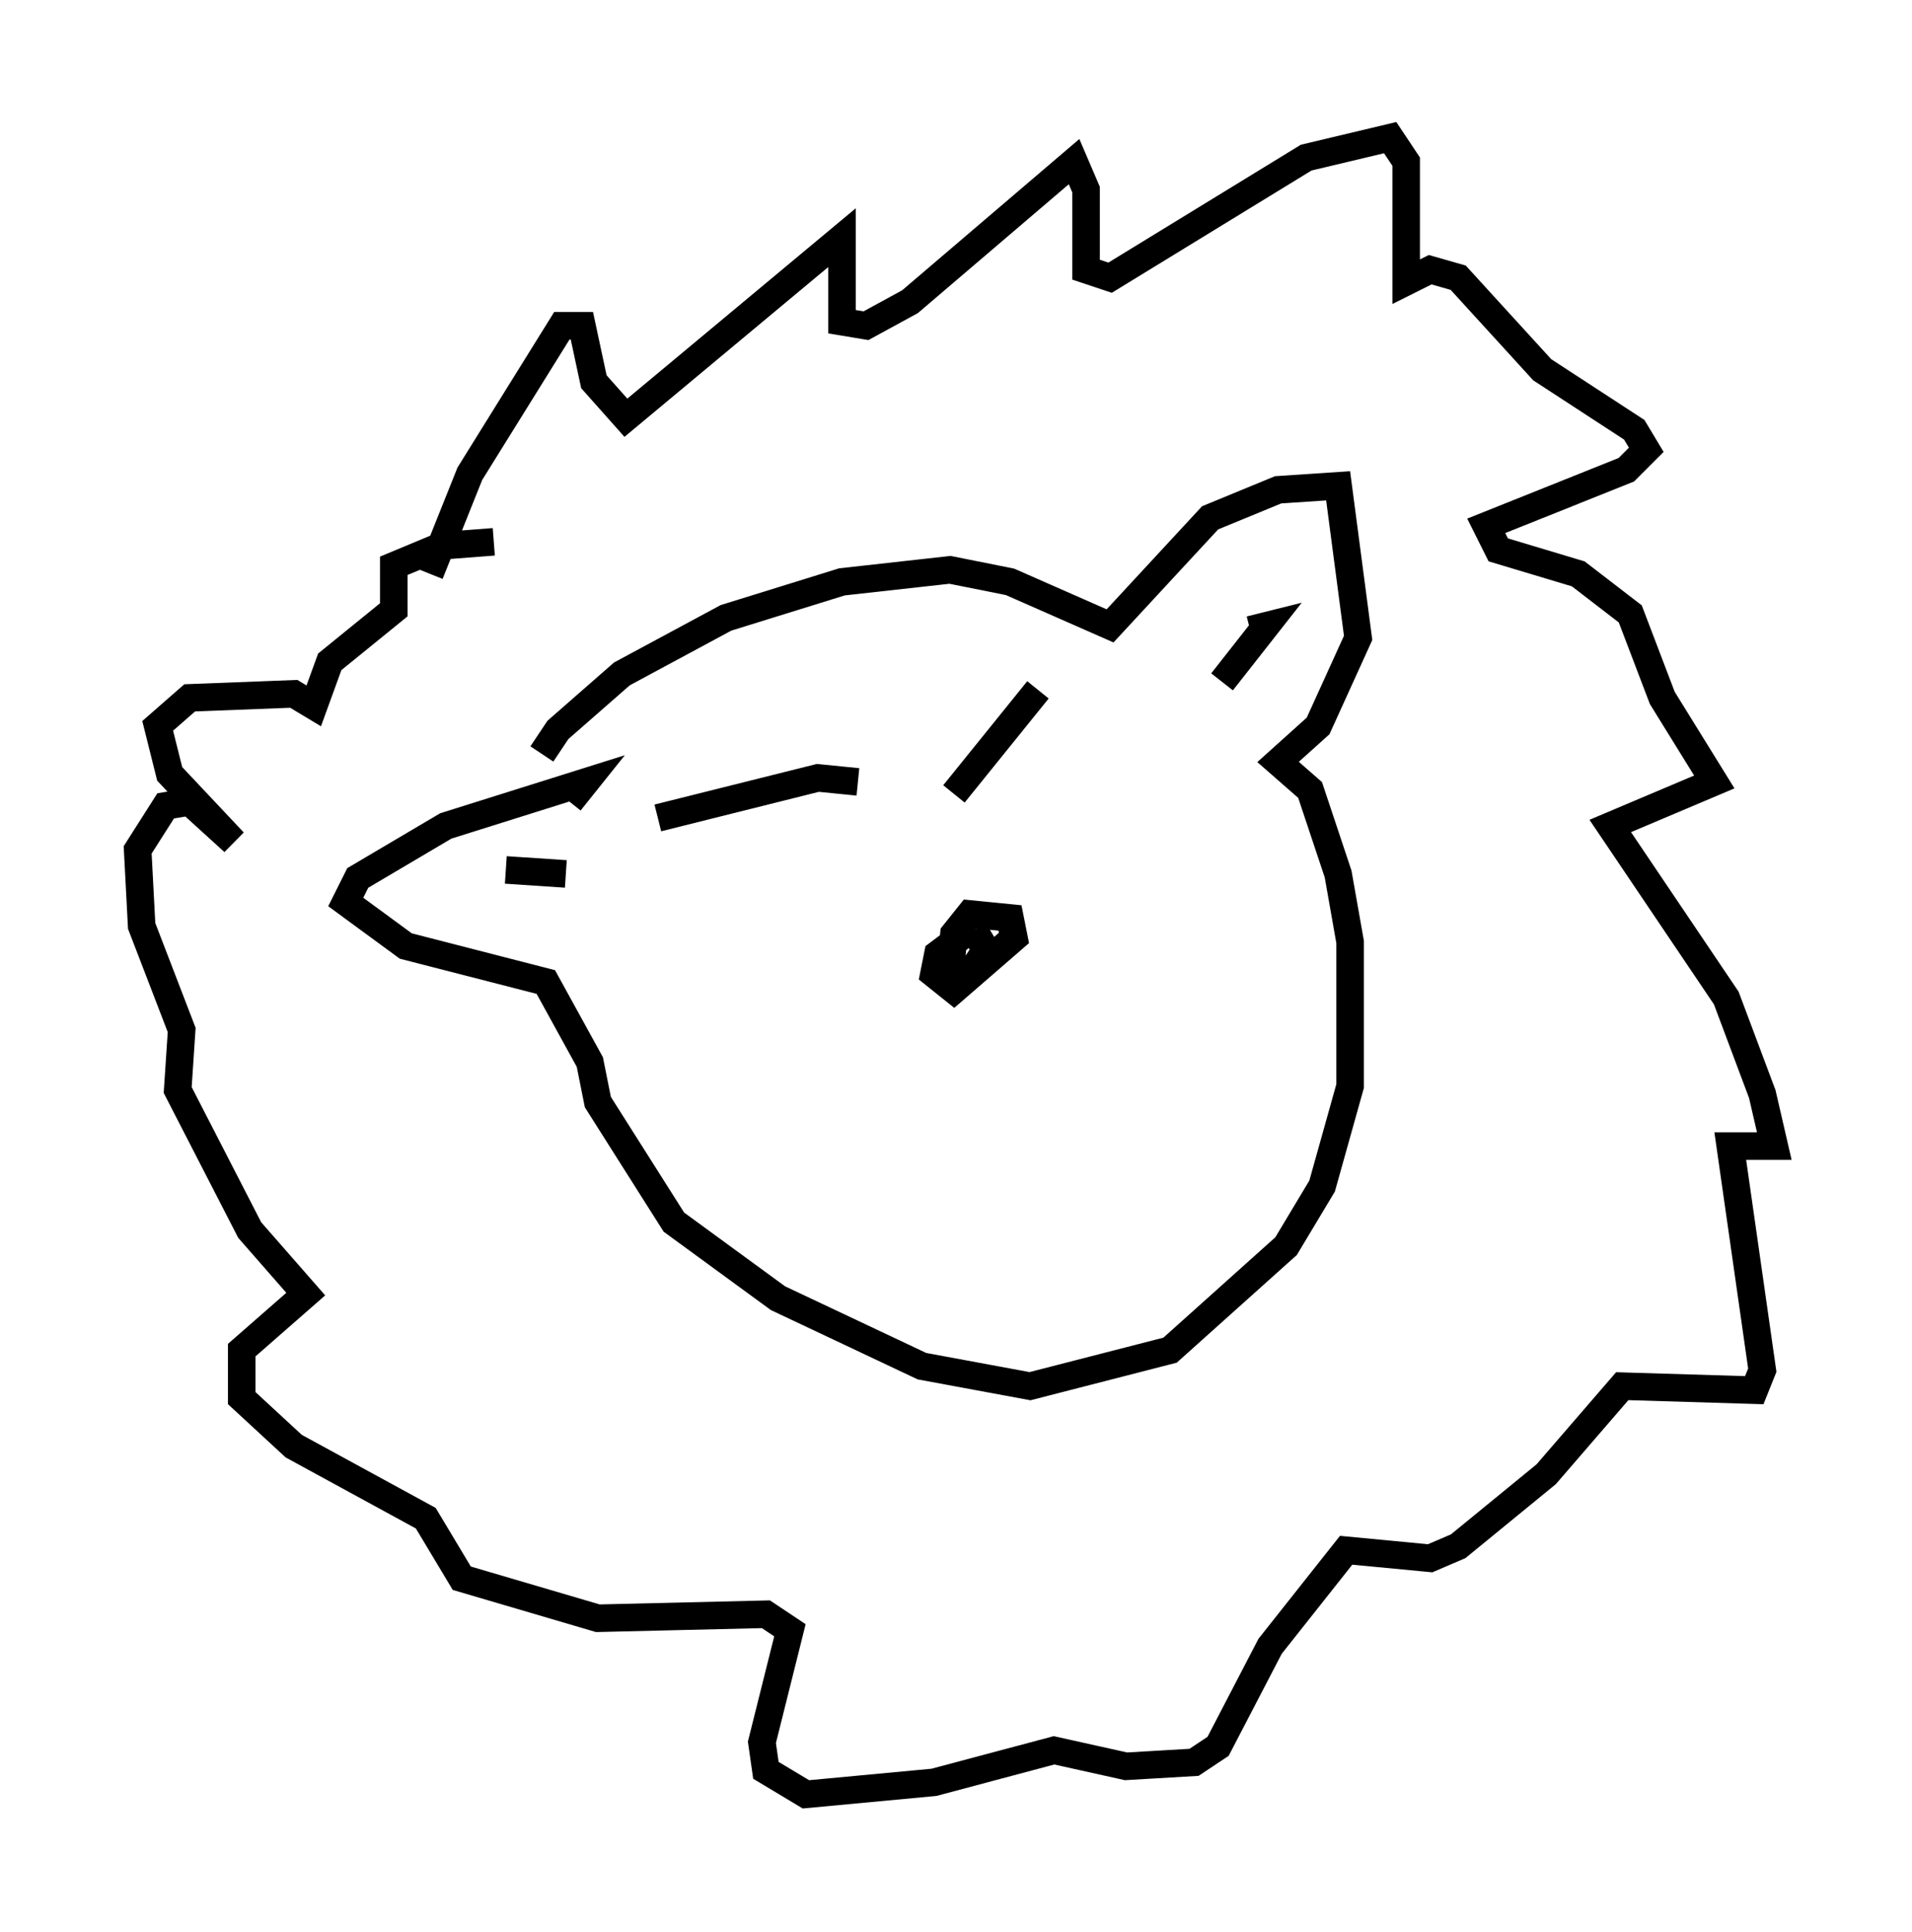 <?xml version="1.0" encoding="utf-8" ?>
<svg baseProfile="full" height="70.134" version="1.1" width="69.408" xmlns="http://www.w3.org/2000/svg" xmlns:ev="http://www.w3.org/2001/xml-events" xmlns:xlink="http://www.w3.org/1999/xlink"><defs /><rect fill="white" height="70.134" width="69.408" x="0" y="0" /><path d="M19.816, 28.821 m-0.145, -1.453 l0.581, -0.872 2.324, -2.034 l3.777, -2.034 4.212, -1.307 l3.922, -0.436 2.179, 0.436 l3.631, 1.598 3.631, -3.922 l2.469, -1.017 2.179, -0.145 l0.726, 5.52 -1.453, 3.196 l-1.453, 1.307 1.162, 1.017 l1.017, 3.05 0.436, 2.469 l0.0, 5.229 -1.017, 3.631 l-1.307, 2.179 -4.212, 3.777 l-5.084, 1.307 -3.922, -0.726 l-5.229, -2.469 -3.777, -2.76 l-2.76, -4.358 -0.291, -1.453 l-1.598, -2.905 -5.084, -1.307 l-2.179, -1.598 0.436, -0.872 l3.196, -1.888 5.084, -1.598 l-0.581, 0.726 m-2.324, 2.469 l2.179, 0.145 m23.821, -6.972 l1.598, -2.034 -0.581, 0.145 m-29.776, -2.034 l1.453, -3.631 3.341, -5.374 l0.726, 0.0 0.436, 2.034 l1.162, 1.307 7.844, -6.536 l0.0, 3.05 0.872, 0.145 l1.598, -0.872 5.955, -5.084 l0.436, 1.017 0.0, 2.905 l0.872, 0.291 7.117, -4.358 l3.05, -0.726 0.581, 0.872 l0.0, 4.358 0.872, -0.436 l1.017, 0.291 3.05, 3.341 l3.341, 2.179 0.436, 0.726 l-0.726, 0.726 -5.084, 2.034 l0.436, 0.872 2.905, 0.872 l1.888, 1.453 1.162, 3.05 l1.888, 3.05 -3.777, 1.598 l4.212, 6.246 1.307, 3.486 l0.436, 1.888 -1.598, 0.0 l1.162, 8.134 -0.291, 0.726 l-4.793, -0.145 -2.76, 3.196 l-3.196, 2.615 -1.017, 0.436 l-3.05, -0.291 -2.76, 3.486 l-1.888, 3.631 -0.872, 0.581 l-2.469, 0.145 -2.615, -0.581 l-4.358, 1.162 -4.648, 0.436 l-1.453, -0.872 -0.145, -1.017 l1.017, -4.067 -0.872, -0.581 l-6.101, 0.145 -4.939, -1.453 l-1.307, -2.179 -4.793, -2.615 l-1.888, -1.743 0.0, -1.743 l2.324, -2.034 -2.034, -2.324 l-2.615, -5.084 0.145, -2.179 l-1.453, -3.777 -0.145, -2.76 l1.017, -1.598 0.872, -0.145 l1.598, 1.453 -2.324, -2.469 l-0.436, -1.743 1.162, -1.017 l3.777, -0.145 0.726, 0.436 l0.581, -1.598 2.324, -1.888 l0.0, -1.598 1.743, -0.726 l1.888, -0.145 m17.285, 14.089 l-1.162, 0.872 -0.145, 0.726 l0.726, 0.581 2.179, -1.888 l-0.145, -0.726 -1.453, -0.145 l-0.581, 0.726 -0.145, 1.453 l0.726, 0.0 0.581, -0.872 l-0.436, -0.726 m-11.475, -4.067 l5.81, -1.453 1.453, 0.145 m3.486, 0.436 l3.05, -3.777 " fill="none" stroke="black" stroke-width="1" /></svg>